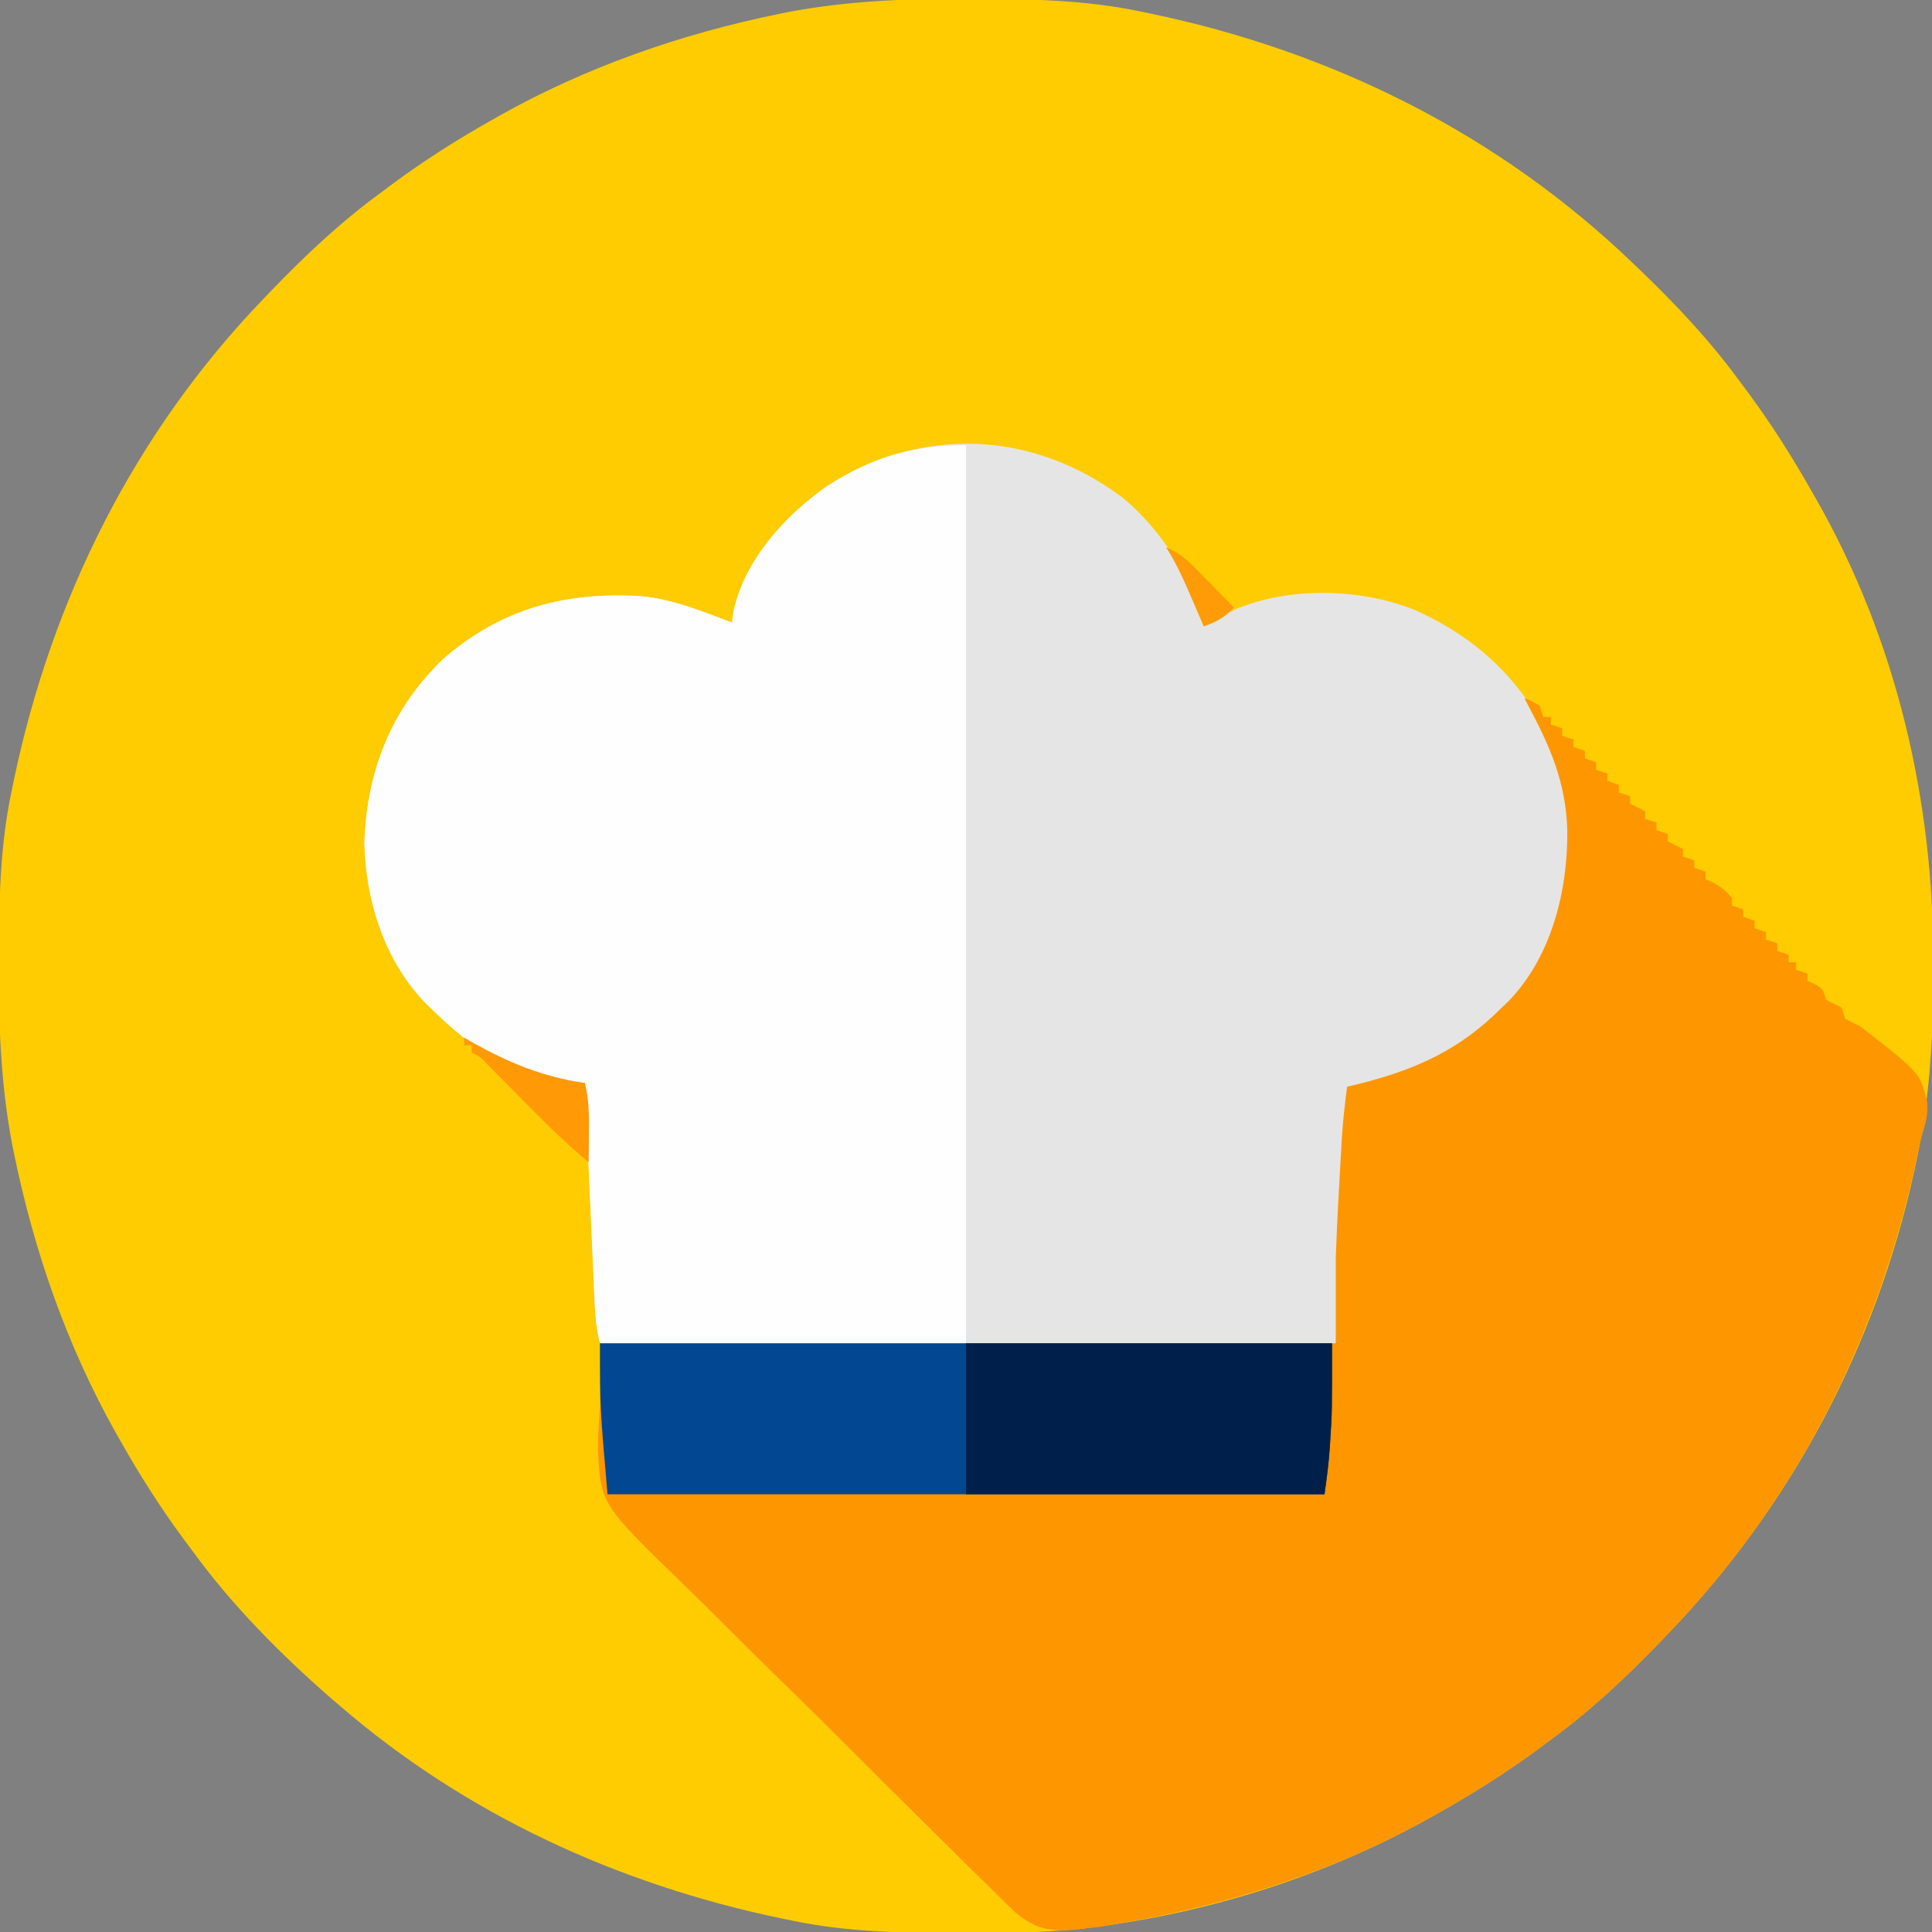<?xml version="1.0" encoding="UTF-8"?>
<svg version="1.1" xmlns="http://www.w3.org/2000/svg" width="512" height="512">
<rect width="100%" height="100%" fill="#808080" stroke="none"/>
<path d="M0 0 C1.018 0.002 2.036 0.004 3.085 0.007 C17.694 0.056 32.026 0.307 46.375 3.312 C47.35 3.511 48.325 3.71 49.329 3.915 C97.711 14.035 141.699 35.952 177.375 70.312 C178.364 71.261 178.364 71.261 179.373 72.228 C188.861 81.372 197.601 90.67 205.375 101.312 C206.233 102.464 207.091 103.615 207.949 104.766 C213.987 112.957 219.346 121.471 224.375 130.312 C224.739 130.944 225.104 131.576 225.479 132.227 C247.01 169.843 256.838 212.565 256.75 255.625 C256.749 257.139 256.749 257.139 256.748 258.684 C256.708 275.194 255.8 291.11 252.375 307.312 C252.155 308.354 251.936 309.396 251.709 310.47 C241.612 356.763 219.253 399.177 186.375 433.312 C185.743 433.972 185.111 434.631 184.459 435.311 C175.315 444.799 166.018 453.539 155.375 461.312 C154.224 462.171 153.073 463.029 151.922 463.887 C143.732 469.924 135.23 475.307 126.375 480.312 C125.668 480.715 124.961 481.117 124.232 481.531 C98.083 496.253 69.064 505.949 39.375 510.312 C38.176 510.49 36.977 510.667 35.742 510.85 C23.916 512.478 12.173 512.672 0.25 512.625 C-0.744 512.623 -1.738 512.621 -2.763 512.618 C-17.231 512.568 -31.412 512.271 -45.625 509.312 C-46.601 509.114 -47.578 508.915 -48.583 508.71 C-91.851 499.658 -132.052 481.274 -165.625 452.312 C-166.37 451.678 -167.115 451.044 -167.883 450.391 C-181.388 438.579 -194.059 425.829 -204.625 411.312 C-205.481 410.163 -206.338 409.013 -207.195 407.863 C-213.235 399.673 -218.619 391.169 -223.625 382.312 C-224.027 381.605 -224.429 380.898 -224.844 380.169 C-237.869 357.034 -246.618 331.863 -251.938 305.875 C-252.085 305.156 -252.232 304.437 -252.384 303.697 C-255.358 288.05 -255.998 272.577 -255.938 256.688 C-255.935 255.67 -255.933 254.652 -255.931 253.603 C-255.881 238.994 -255.63 224.662 -252.625 210.312 C-252.426 209.338 -252.228 208.363 -252.023 207.358 C-241.902 158.977 -219.986 114.988 -185.625 79.312 C-184.993 78.653 -184.361 77.994 -183.709 77.314 C-174.565 67.826 -165.268 59.086 -154.625 51.312 C-153.474 50.454 -152.323 49.596 -151.172 48.738 C-142.982 42.701 -134.48 37.318 -125.625 32.312 C-124.918 31.91 -124.211 31.508 -123.482 31.094 C-100.347 18.068 -75.175 9.319 -49.188 4 C-48.469 3.853 -47.75 3.705 -47.009 3.553 C-31.363 0.58 -15.889 -0.061 0 0 Z " fill="#FECC00" transform="translate(255.625,-0.312)"/>
<path d="M0 0 C10.65 8.932 17.083 20.374 22.355 33.008 C23.057 32.67 23.758 32.332 24.48 31.984 C25.429 31.538 26.378 31.092 27.355 30.633 C28.284 30.192 29.212 29.751 30.168 29.297 C44.493 23.504 62.477 23.933 76.84 29.461 C95.072 37.483 107.509 50.102 115.164 68.488 C120.771 85.051 119.812 102.469 112.848 118.473 C109.055 126.031 104.349 132.077 98.355 138.008 C97.765 138.632 97.175 139.256 96.566 139.898 C86.517 149.726 72.962 154.131 59.355 156.008 C59.336 156.575 59.316 157.143 59.295 157.728 C58.511 179.833 57.408 201.911 56.355 224.008 C-7.995 224.008 -72.345 224.008 -138.645 224.008 C-139.557 220.36 -139.867 217.323 -140.033 213.587 C-140.093 212.286 -140.153 210.985 -140.215 209.644 C-140.276 208.229 -140.337 206.814 -140.398 205.398 C-140.464 203.947 -140.53 202.495 -140.596 201.044 C-140.769 197.23 -140.937 193.416 -141.104 189.602 C-141.275 185.707 -141.451 181.812 -141.627 177.918 C-141.971 170.281 -142.309 162.645 -142.645 155.008 C-144.288 155.027 -144.288 155.027 -145.964 155.047 C-160.548 154.891 -173.769 144.866 -183.645 135.008 C-184.208 134.456 -184.771 133.904 -185.352 133.336 C-195.91 122.081 -200.702 106.605 -201.082 91.445 C-200.441 72.361 -194.04 55.969 -180.184 42.641 C-164.745 29.194 -147.678 24.786 -127.645 26.008 C-119.265 26.825 -111.468 30.054 -103.645 33.008 C-103.543 32.147 -103.441 31.286 -103.336 30.398 C-100.538 16.677 -89.846 4.912 -78.785 -2.953 C-53.611 -19.298 -23.899 -18.004 0 0 Z " fill="#E6E5E5" transform="translate(297.645,131.992)"/>
<path d="M0 0 C1.938 0.812 1.938 0.812 4 2 C4.33 2.99 4.66 3.98 5 5 C5.66 5 6.32 5 7 5 C7 5.66 7 6.32 7 7 C7.99 7.33 8.98 7.66 10 8 C10 8.66 10 9.32 10 10 C10.99 10.33 11.98 10.66 13 11 C13 11.66 13 12.32 13 13 C13.99 13.33 14.98 13.66 16 14 C16 14.66 16 15.32 16 16 C16.99 16.33 17.98 16.66 19 17 C19 17.66 19 18.32 19 19 C19.99 19.33 20.98 19.66 22 20 C22 20.66 22 21.32 22 22 C22.99 22.33 23.98 22.66 25 23 C25 23.66 25 24.32 25 25 C25.99 25.33 26.98 25.66 28 26 C28 26.66 28 27.32 28 28 C29.98 28.99 29.98 28.99 32 30 C32 30.66 32 31.32 32 32 C32.99 32.33 33.98 32.66 35 33 C35 33.66 35 34.32 35 35 C35.99 35.33 36.98 35.66 38 36 C38 36.66 38 37.32 38 38 C39.32 38.66 40.64 39.32 42 40 C42 40.66 42 41.32 42 42 C42.99 42.33 43.98 42.66 45 43 C45 43.66 45 44.32 45 45 C45.99 45.33 46.98 45.66 48 46 C48 46.66 48 47.32 48 48 C48.598 48.268 49.196 48.536 49.812 48.812 C51.998 49.999 53.413 51.096 55 53 C55 53.66 55 54.32 55 55 C55.99 55.33 56.98 55.66 58 56 C58 56.66 58 57.32 58 58 C58.99 58.33 59.98 58.66 61 59 C61 59.66 61 60.32 61 61 C61.99 61.33 62.98 61.66 64 62 C64 62.66 64 63.32 64 64 C64.99 64.33 65.98 64.66 67 65 C67 65.66 67 66.32 67 67 C67.99 67.33 68.98 67.66 70 68 C70 68.66 70 69.32 70 70 C70.66 70 71.32 70 72 70 C72 70.66 72 71.32 72 72 C72.99 72.33 73.98 72.66 75 73 C75 73.66 75 74.32 75 75 C75.639 75.268 76.279 75.536 76.938 75.812 C79 77 79 77 80 80 C80.66 80.33 81.32 80.66 82 81 C82.66 81.33 83.32 81.66 84 82 C84.33 82.99 84.66 83.98 85 85 C86.312 85.707 87.65 86.368 89 87 C104.889 99.374 104.889 99.374 106.741 107.084 C106.938 110.009 106.504 112.142 105.621 114.919 C104.872 117.43 104.346 119.955 103.812 122.52 C93.671 169.926 71.67 213.041 38 248 C37.368 248.659 36.736 249.319 36.084 249.998 C26.94 259.486 17.643 268.226 7 276 C5.849 276.858 4.698 277.716 3.547 278.574 C-4.643 284.612 -13.145 289.995 -22 295 C-22.707 295.402 -23.414 295.804 -24.143 296.219 C-50.496 311.056 -79.222 320.132 -109 325 C-110.082 325.199 -111.163 325.397 -112.277 325.602 C-113.506 325.733 -114.734 325.865 -116 326 C-117.38 326.195 -117.38 326.195 -118.789 326.393 C-125.611 326.951 -129.567 326.285 -134.878 321.834 C-136.946 319.916 -138.928 317.923 -140.909 315.916 C-142.028 314.829 -143.15 313.745 -144.274 312.663 C-147.305 309.73 -150.293 306.756 -153.272 303.77 C-155.773 301.27 -158.293 298.789 -160.812 296.306 C-166.764 290.439 -172.681 284.536 -178.577 278.612 C-184.63 272.532 -190.744 266.52 -196.892 260.537 C-202.191 255.373 -207.447 250.168 -212.671 244.928 C-215.781 241.809 -218.905 238.709 -222.074 235.65 C-244.782 213.666 -244.782 213.666 -245.542 199.357 C-245.552 195.534 -245.277 191.827 -245 188 C-245 182.39 -245 176.78 -245 171 C-180.65 171 -116.3 171 -50 171 C-50 163.41 -50 155.82 -50 148 C-49.772 142.29 -49.538 136.598 -49.2 130.896 C-49.059 128.509 -48.928 126.121 -48.799 123.732 C-48.712 122.177 -48.624 120.622 -48.535 119.066 C-48.497 118.371 -48.458 117.675 -48.418 116.958 C-48.137 112.269 -47.621 107.653 -47 103 C-45.851 102.72 -44.703 102.441 -43.52 102.152 C-28.607 98.369 -17.022 93.143 -6 82 C-5.45 81.483 -4.899 80.966 -4.332 80.434 C7.219 68.573 11.511 50.985 11.35 35 C10.978 22.447 6.853 12.896 1 2 C0.67 1.34 0.34 0.68 0 0 Z " fill="#FE9600" transform="translate(404,185)"/>
<path d="M0 0 C0 78.54 0 157.08 0 238 C-32.01 238 -64.02 238 -97 238 C-97.912 234.352 -98.222 231.315 -98.389 227.579 C-98.449 226.278 -98.509 224.977 -98.571 223.637 C-98.632 222.221 -98.693 220.806 -98.754 219.391 C-98.819 217.939 -98.885 216.487 -98.951 215.036 C-99.124 211.222 -99.292 207.408 -99.459 203.594 C-99.631 199.699 -99.807 195.805 -99.982 191.91 C-100.326 184.274 -100.665 176.637 -101 169 C-102.643 169.019 -102.643 169.019 -104.32 169.039 C-118.904 168.884 -132.124 158.858 -142 149 C-142.563 148.448 -143.127 147.897 -143.707 147.328 C-154.266 136.073 -159.057 120.597 -159.438 105.438 C-158.796 86.354 -152.395 69.961 -138.539 56.633 C-123.1 43.186 -106.033 38.778 -86 40 C-77.62 40.818 -69.824 44.046 -62 47 C-61.898 46.139 -61.796 45.278 -61.691 44.391 C-58.893 30.669 -48.201 18.904 -37.141 11.039 C-25.022 3.171 -14.466 0 0 0 Z " fill="#FFFEFE" transform="translate(256,118)"/>
<path d="M0 0 C64.02 0 128.04 0 194 0 C194 18.526 194 18.526 193.562 25.062 C193.523 25.742 193.484 26.422 193.443 27.123 C193.172 31.483 192.621 35.654 192 40 C129.3 40 66.6 40 2 40 C0 17 0 17 0 0 Z " fill="#014792" transform="translate(159,356)"/>
<path d="M0 0 C32.01 0 64.02 0 97 0 C97 18.526 97 18.526 96.562 25.062 C96.523 25.742 96.484 26.422 96.443 27.123 C96.172 31.483 95.621 35.654 95 40 C63.65 40 32.3 40 0 40 C0 26.8 0 13.6 0 0 Z " fill="#00204C" transform="translate(256,356)"/>
<path d="M0 0 C0.678 0.387 1.356 0.773 2.055 1.172 C11.889 6.675 20.807 10.383 32 12 C33.112 16.438 33.115 20.77 33.062 25.312 C33.058 26.053 33.053 26.794 33.049 27.557 C33.037 29.371 33.019 31.186 33 33 C26.479 27.646 20.606 21.687 14.688 15.688 C12.715 13.689 10.739 11.693 8.762 9.699 C7.895 8.821 7.028 7.943 6.135 7.038 C4.17 4.963 4.17 4.963 2 4 C2 3.34 2 2.68 2 2 C1.34 2 0.68 2 0 2 C0 1.34 0 0.68 0 0 Z " fill="#FF9906" transform="translate(123,275)"/>
<path d="M0 0 C3.043 1.358 5.123 2.885 7.453 5.258 C8.072 5.883 8.691 6.508 9.328 7.152 C9.962 7.803 10.597 8.454 11.25 9.125 C11.9 9.784 12.549 10.442 13.219 11.121 C14.817 12.743 16.411 14.369 18 16 C15.533 18.641 13.426 19.796 10 21 C9.529 19.903 9.059 18.806 8.574 17.676 C7.945 16.221 7.317 14.767 6.688 13.312 C6.379 12.591 6.07 11.87 5.752 11.127 C4.066 7.239 2.294 3.579 0 0 Z " fill="#FE9B06" transform="translate(309,145)"/>
</svg>
